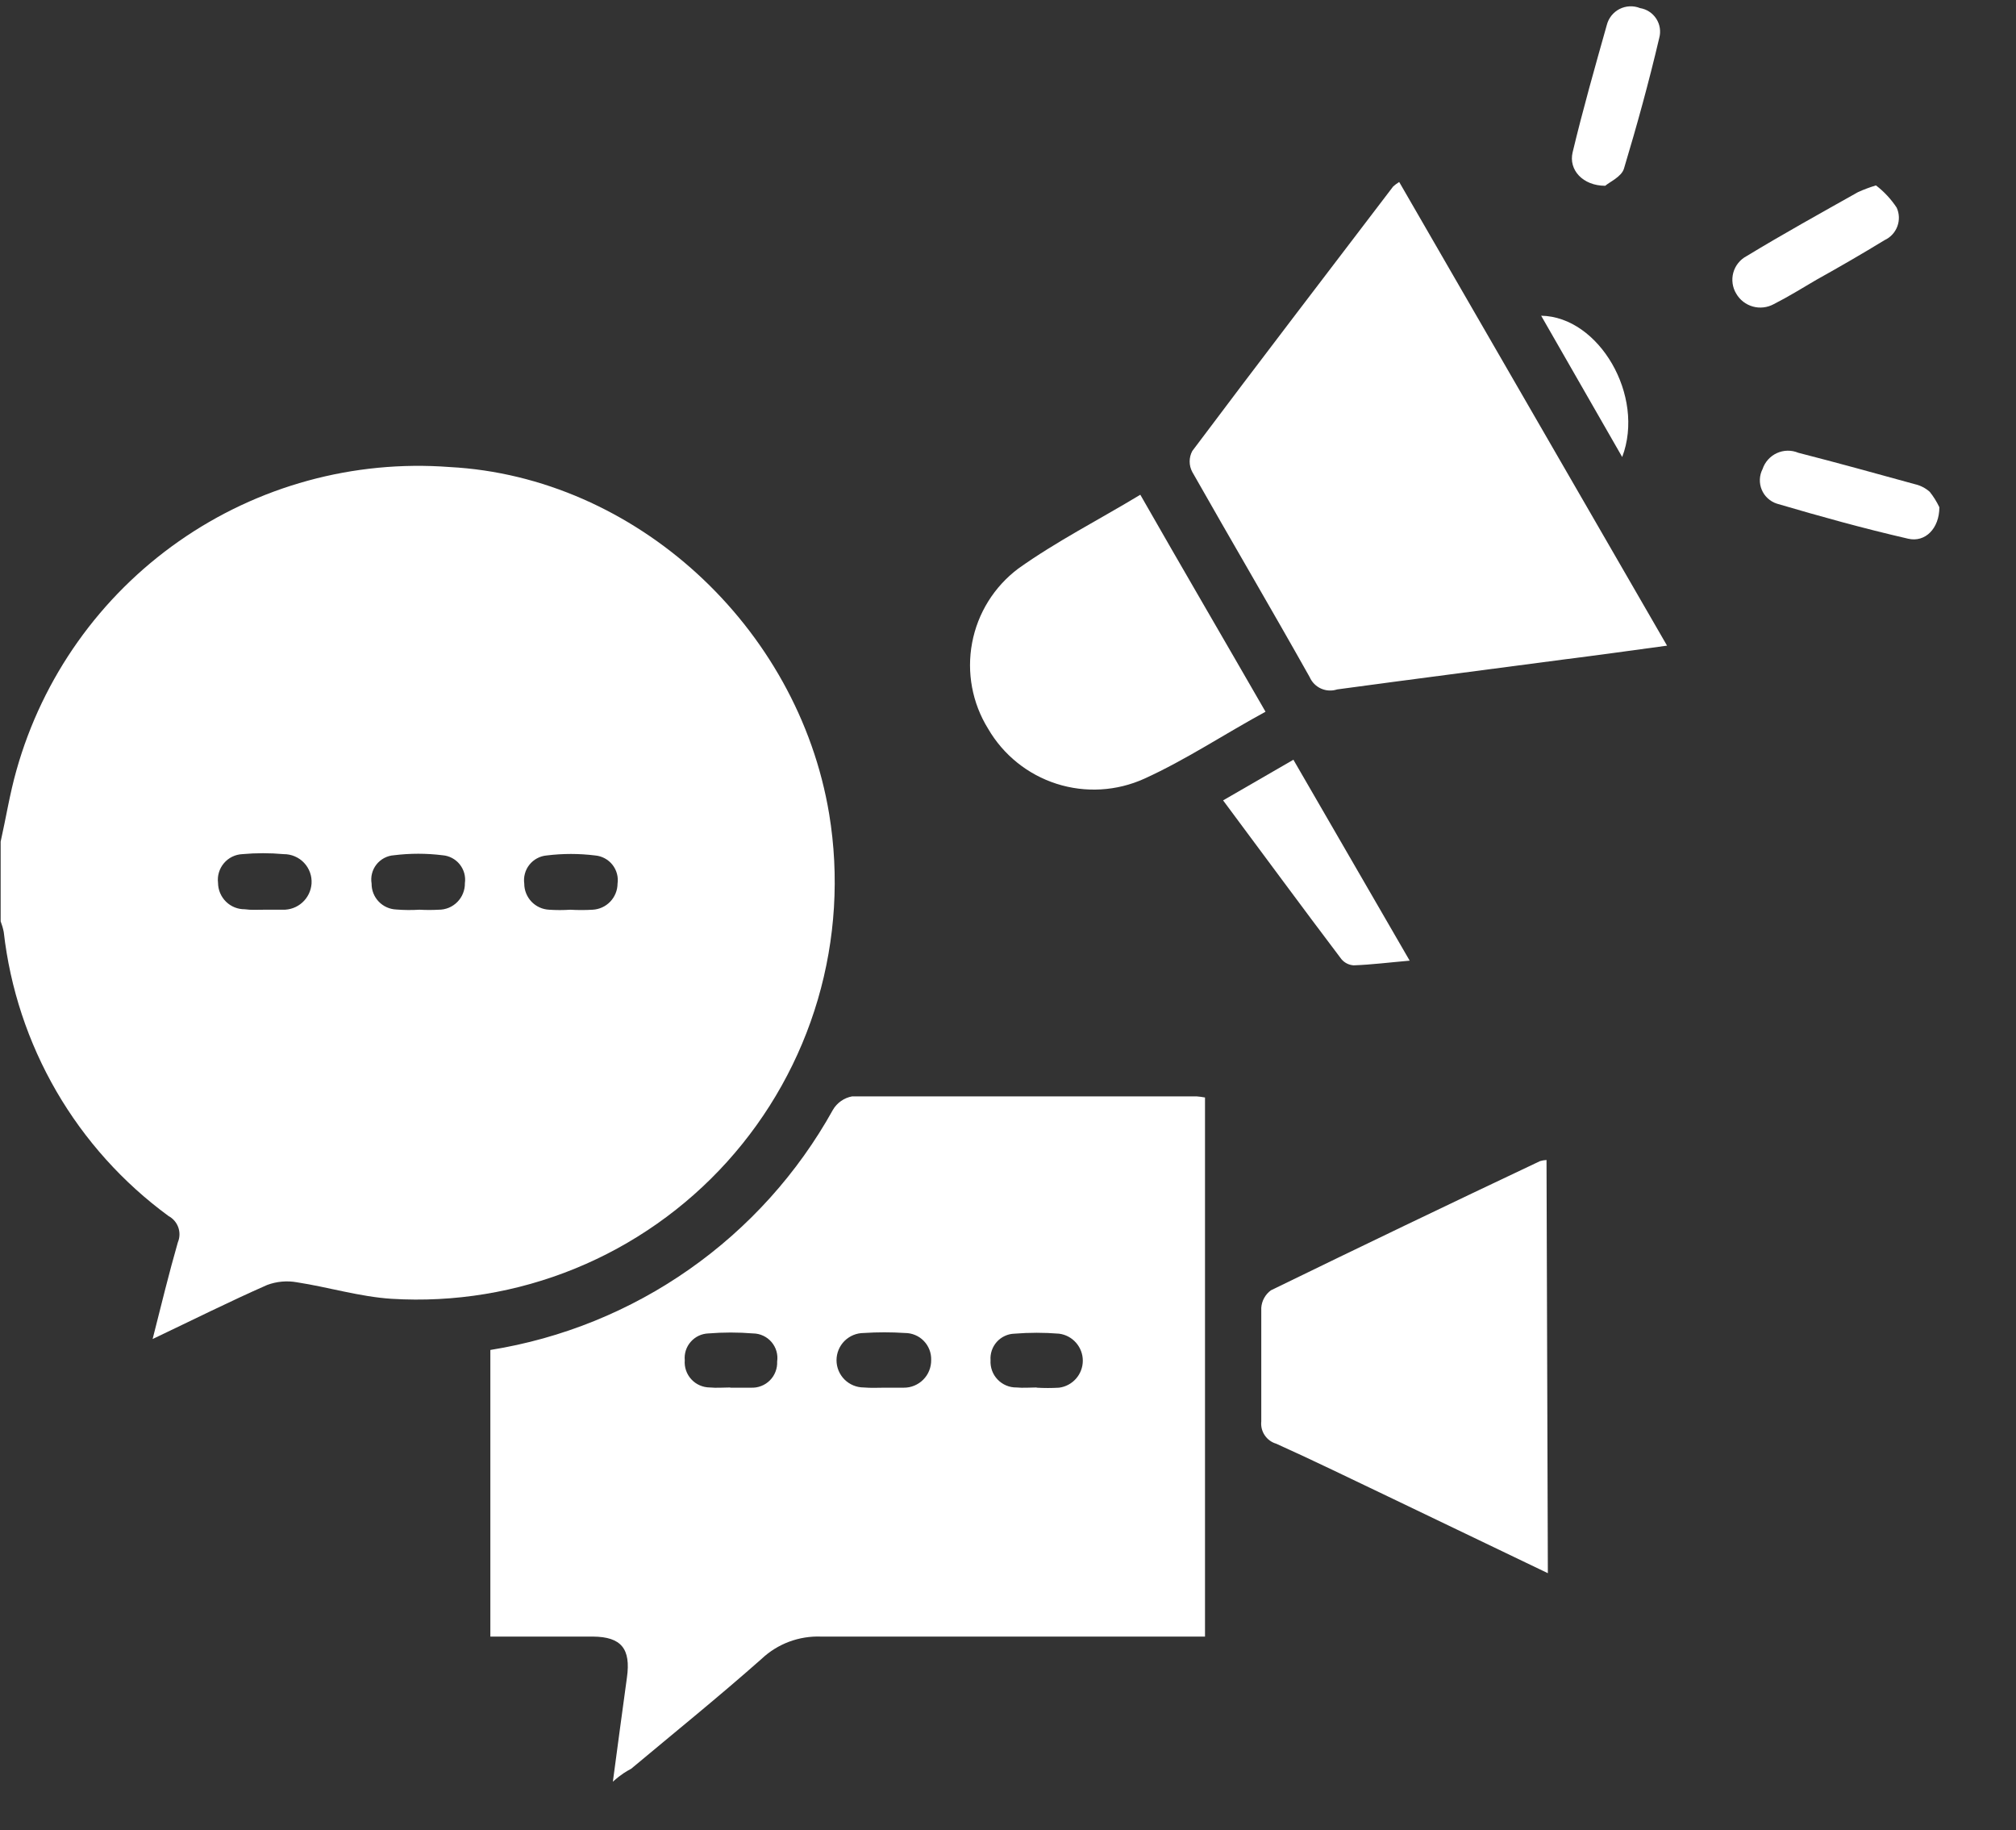 <svg width="65" height="59" viewBox="0 0 65 59" fill="none" xmlns="http://www.w3.org/2000/svg">
<rect x="0" y="0" width="65" height="59" fill="#333333" stroke="none"/>
<g id="Artboard 1 copy 4 1">
<path id="Vector" d="M0.021 27.132C0.193 26.369 0.316 25.585 0.531 24.829C1.372 21.837 3.223 19.229 5.77 17.447C8.316 15.665 11.401 14.821 14.5 15.056C20.473 15.373 25.726 20.18 26.734 26.24C27.063 28.235 26.938 30.28 26.369 32.221C25.799 34.162 24.8 35.949 23.445 37.451C22.09 38.953 20.414 40.13 18.541 40.895C16.669 41.66 14.648 41.993 12.629 41.87C11.607 41.805 10.599 41.496 9.577 41.338C9.254 41.279 8.921 41.309 8.613 41.424C7.404 41.956 6.224 42.547 4.921 43.166C5.202 42.057 5.447 41.05 5.734 40.05C5.799 39.896 5.804 39.724 5.748 39.566C5.692 39.409 5.579 39.279 5.432 39.2C3.963 38.124 2.732 36.755 1.818 35.18C0.904 33.604 0.326 31.856 0.121 30.047C0.098 29.929 0.064 29.813 0.021 29.701V27.132ZM18.386 29.327C18.625 29.341 18.866 29.341 19.105 29.327C19.322 29.316 19.526 29.223 19.676 29.066C19.826 28.909 19.91 28.701 19.911 28.485C19.927 28.378 19.92 28.268 19.891 28.164C19.863 28.059 19.813 27.962 19.746 27.877C19.679 27.792 19.595 27.722 19.5 27.671C19.404 27.619 19.3 27.588 19.192 27.578C18.671 27.513 18.144 27.513 17.623 27.578C17.515 27.588 17.41 27.619 17.315 27.671C17.22 27.722 17.136 27.792 17.069 27.877C17.001 27.962 16.952 28.059 16.924 28.164C16.895 28.268 16.888 28.378 16.903 28.485C16.903 28.702 16.987 28.911 17.137 29.068C17.287 29.225 17.492 29.317 17.709 29.327C17.935 29.342 18.161 29.342 18.386 29.327ZM8.498 29.327C8.699 29.327 8.908 29.327 9.11 29.327C9.344 29.335 9.573 29.252 9.747 29.095C9.922 28.938 10.028 28.719 10.045 28.485C10.053 28.362 10.036 28.239 9.994 28.124C9.952 28.008 9.887 27.903 9.803 27.814C9.718 27.724 9.616 27.654 9.503 27.606C9.39 27.558 9.268 27.534 9.146 27.535C8.703 27.495 8.257 27.495 7.814 27.535C7.7 27.54 7.588 27.569 7.486 27.619C7.384 27.669 7.293 27.74 7.219 27.828C7.145 27.915 7.091 28.016 7.058 28.126C7.025 28.235 7.016 28.35 7.03 28.463C7.031 28.576 7.054 28.687 7.098 28.79C7.142 28.894 7.206 28.988 7.286 29.067C7.366 29.146 7.461 29.208 7.565 29.25C7.669 29.292 7.781 29.313 7.893 29.312C8.088 29.341 8.311 29.327 8.491 29.327H8.498ZM13.535 29.327C13.737 29.338 13.938 29.338 14.14 29.327C14.252 29.328 14.364 29.306 14.468 29.264C14.572 29.221 14.666 29.157 14.745 29.078C14.824 28.998 14.887 28.903 14.928 28.799C14.97 28.695 14.991 28.583 14.989 28.47C15.004 28.364 14.997 28.255 14.969 28.151C14.94 28.047 14.891 27.95 14.823 27.865C14.756 27.781 14.672 27.712 14.577 27.661C14.482 27.61 14.377 27.58 14.269 27.571C13.748 27.506 13.222 27.506 12.701 27.571C12.591 27.578 12.485 27.609 12.388 27.66C12.291 27.711 12.206 27.782 12.138 27.868C12.07 27.954 12.021 28.054 11.994 28.16C11.967 28.266 11.963 28.377 11.981 28.485C11.979 28.701 12.061 28.909 12.211 29.065C12.36 29.221 12.564 29.312 12.78 29.32C13.024 29.34 13.269 29.342 13.514 29.327H13.535Z" fill="white"/>
<path id="Vector_2" d="M19.76 57.437C19.926 56.221 20.063 55.148 20.214 54.076C20.343 53.155 20.034 52.766 19.12 52.759C18.026 52.759 16.961 52.759 15.81 52.759V43.519C18.117 43.15 20.311 42.261 22.224 40.919C24.138 39.578 25.722 37.819 26.856 35.776C26.922 35.663 27.012 35.567 27.119 35.492C27.225 35.418 27.347 35.367 27.475 35.344C31.174 35.344 34.88 35.344 38.579 35.344C38.671 35.351 38.762 35.363 38.852 35.38V52.759H38.133C34.247 52.759 30.361 52.759 26.475 52.759C26.123 52.745 25.771 52.802 25.441 52.925C25.111 53.049 24.809 53.237 24.553 53.479C23.179 54.695 21.754 55.846 20.351 57.019C20.192 57.106 20.034 57.192 19.76 57.437ZM28.533 44.735C28.734 44.735 28.936 44.735 29.137 44.735C29.255 44.736 29.371 44.714 29.479 44.669C29.587 44.624 29.686 44.559 29.768 44.475C29.851 44.392 29.916 44.294 29.959 44.185C30.003 44.076 30.024 43.96 30.023 43.843C30.026 43.73 30.008 43.617 29.967 43.512C29.926 43.406 29.865 43.31 29.786 43.229C29.708 43.147 29.614 43.083 29.509 43.039C29.405 42.995 29.294 42.972 29.18 42.972C28.737 42.943 28.293 42.943 27.849 42.972C27.616 42.972 27.393 43.065 27.228 43.229C27.064 43.394 26.971 43.617 26.971 43.85C26.971 44.083 27.064 44.306 27.228 44.471C27.393 44.635 27.616 44.728 27.849 44.728C28.087 44.749 28.31 44.735 28.533 44.735ZM23.546 44.735C23.769 44.735 23.992 44.735 24.215 44.735C24.327 44.74 24.439 44.722 24.543 44.681C24.648 44.641 24.742 44.579 24.822 44.5C24.901 44.421 24.963 44.326 25.003 44.221C25.044 44.117 25.062 44.005 25.057 43.893C25.073 43.781 25.066 43.667 25.034 43.558C25.003 43.449 24.948 43.349 24.875 43.263C24.801 43.177 24.71 43.108 24.607 43.06C24.505 43.012 24.393 42.987 24.28 42.986C23.801 42.947 23.319 42.947 22.84 42.986C22.733 42.99 22.627 43.015 22.529 43.061C22.431 43.107 22.344 43.173 22.273 43.254C22.201 43.334 22.147 43.429 22.113 43.532C22.08 43.634 22.068 43.742 22.078 43.85C22.069 43.962 22.083 44.075 22.12 44.181C22.157 44.287 22.215 44.385 22.292 44.467C22.368 44.55 22.461 44.616 22.564 44.66C22.667 44.705 22.778 44.728 22.891 44.728C23.1 44.749 23.33 44.728 23.546 44.728V44.735ZM33.426 44.735C33.666 44.749 33.906 44.749 34.146 44.735C34.358 44.708 34.552 44.604 34.693 44.444C34.834 44.284 34.912 44.078 34.912 43.864C34.912 43.651 34.834 43.445 34.693 43.285C34.552 43.124 34.358 43.021 34.146 42.994C33.667 42.955 33.186 42.955 32.707 42.994C32.599 42.997 32.494 43.022 32.396 43.068C32.299 43.113 32.211 43.178 32.139 43.258C32.068 43.338 32.013 43.431 31.978 43.533C31.943 43.635 31.929 43.743 31.937 43.85C31.93 43.964 31.947 44.078 31.986 44.186C32.025 44.293 32.086 44.391 32.166 44.473C32.245 44.556 32.34 44.621 32.446 44.665C32.551 44.709 32.664 44.73 32.779 44.728C32.98 44.749 33.211 44.728 33.426 44.728V44.735Z" fill="white"/>
<path id="Vector_3" d="M53.749 20.814C52.583 20.973 51.503 21.124 50.417 21.26C47.984 21.584 45.545 21.894 43.112 22.225C42.942 22.281 42.757 22.271 42.593 22.198C42.429 22.125 42.299 21.993 42.227 21.829C40.982 19.612 39.694 17.425 38.442 15.215C38.386 15.111 38.357 14.995 38.357 14.877C38.357 14.759 38.386 14.643 38.442 14.539C40.601 11.66 42.76 8.847 44.919 6.011C44.978 5.957 45.044 5.909 45.113 5.867L53.749 20.814Z" fill="white"/>
<path id="Vector_4" d="M49.906 50.715L44.746 48.239C43.552 47.671 42.364 47.088 41.148 46.541C40.996 46.497 40.865 46.4 40.777 46.269C40.688 46.137 40.649 45.979 40.666 45.822C40.666 44.605 40.666 43.382 40.666 42.159C40.674 42.048 40.705 41.941 40.759 41.844C40.812 41.747 40.886 41.663 40.975 41.597C43.854 40.194 46.732 38.812 49.654 37.431C49.722 37.411 49.792 37.398 49.863 37.395L49.906 50.715Z" fill="white"/>
<path id="Vector_5" d="M40.803 22.944C39.479 23.664 38.226 24.499 36.895 25.103C36.005 25.506 34.997 25.565 34.066 25.267C33.135 24.969 32.348 24.336 31.858 23.491C31.346 22.665 31.163 21.677 31.343 20.723C31.522 19.768 32.053 18.915 32.829 18.331C34.06 17.453 35.42 16.762 36.766 15.949C38.126 18.331 39.457 20.605 40.803 22.944Z" fill="white"/>
<path id="Vector_6" d="M39.435 25.802L41.702 24.492L45.451 30.969C44.796 31.026 44.221 31.099 43.645 31.12C43.569 31.115 43.494 31.095 43.426 31.06C43.358 31.026 43.298 30.977 43.249 30.919C41.99 29.256 40.738 27.551 39.435 25.802Z" fill="white"/>
<path id="Vector_7" d="M60.485 5.977C60.747 6.177 60.973 6.421 61.154 6.696C61.24 6.886 61.247 7.102 61.174 7.298C61.101 7.493 60.955 7.652 60.765 7.74C60.046 8.179 59.326 8.596 58.563 9.021C58.11 9.287 57.657 9.568 57.189 9.805C56.983 9.917 56.741 9.945 56.516 9.882C56.29 9.819 56.097 9.67 55.98 9.467C55.919 9.367 55.879 9.255 55.863 9.139C55.847 9.023 55.854 8.904 55.885 8.791C55.916 8.678 55.97 8.572 56.043 8.481C56.116 8.389 56.207 8.313 56.311 8.258C57.498 7.538 58.693 6.876 59.909 6.192C60.096 6.108 60.288 6.036 60.485 5.977Z" fill="white"/>
<path id="Vector_8" d="M51.756 5.989C51.036 5.989 50.568 5.478 50.705 4.909C51.036 3.528 51.425 2.16 51.806 0.808C51.834 0.697 51.885 0.594 51.956 0.504C52.027 0.415 52.116 0.342 52.218 0.29C52.319 0.239 52.431 0.209 52.545 0.204C52.659 0.199 52.772 0.218 52.878 0.261C52.985 0.278 53.087 0.318 53.177 0.377C53.267 0.436 53.344 0.514 53.403 0.605C53.461 0.696 53.5 0.798 53.516 0.905C53.532 1.012 53.526 1.121 53.497 1.225C53.159 2.664 52.778 4.046 52.36 5.435C52.281 5.701 51.892 5.867 51.756 5.989Z" fill="white"/>
<path id="Vector_9" d="M62.529 16.352C62.529 17.035 62.075 17.496 61.521 17.366C60.082 17.035 58.686 16.647 57.289 16.236C57.18 16.201 57.08 16.142 56.996 16.064C56.911 15.987 56.845 15.891 56.801 15.785C56.757 15.679 56.737 15.565 56.742 15.45C56.747 15.335 56.776 15.223 56.829 15.121C56.866 15.008 56.927 14.904 57.006 14.816C57.085 14.728 57.182 14.656 57.29 14.607C57.398 14.558 57.515 14.531 57.634 14.529C57.753 14.527 57.871 14.55 57.98 14.596C59.24 14.919 60.492 15.265 61.744 15.61C61.92 15.65 62.084 15.735 62.219 15.855C62.341 16.008 62.445 16.175 62.529 16.352Z" fill="white"/>
<path id="Vector_10" d="M52.303 14.733L49.69 10.178C51.554 10.207 53.051 12.761 52.303 14.733Z" fill="white"/>
</g>
</svg>
